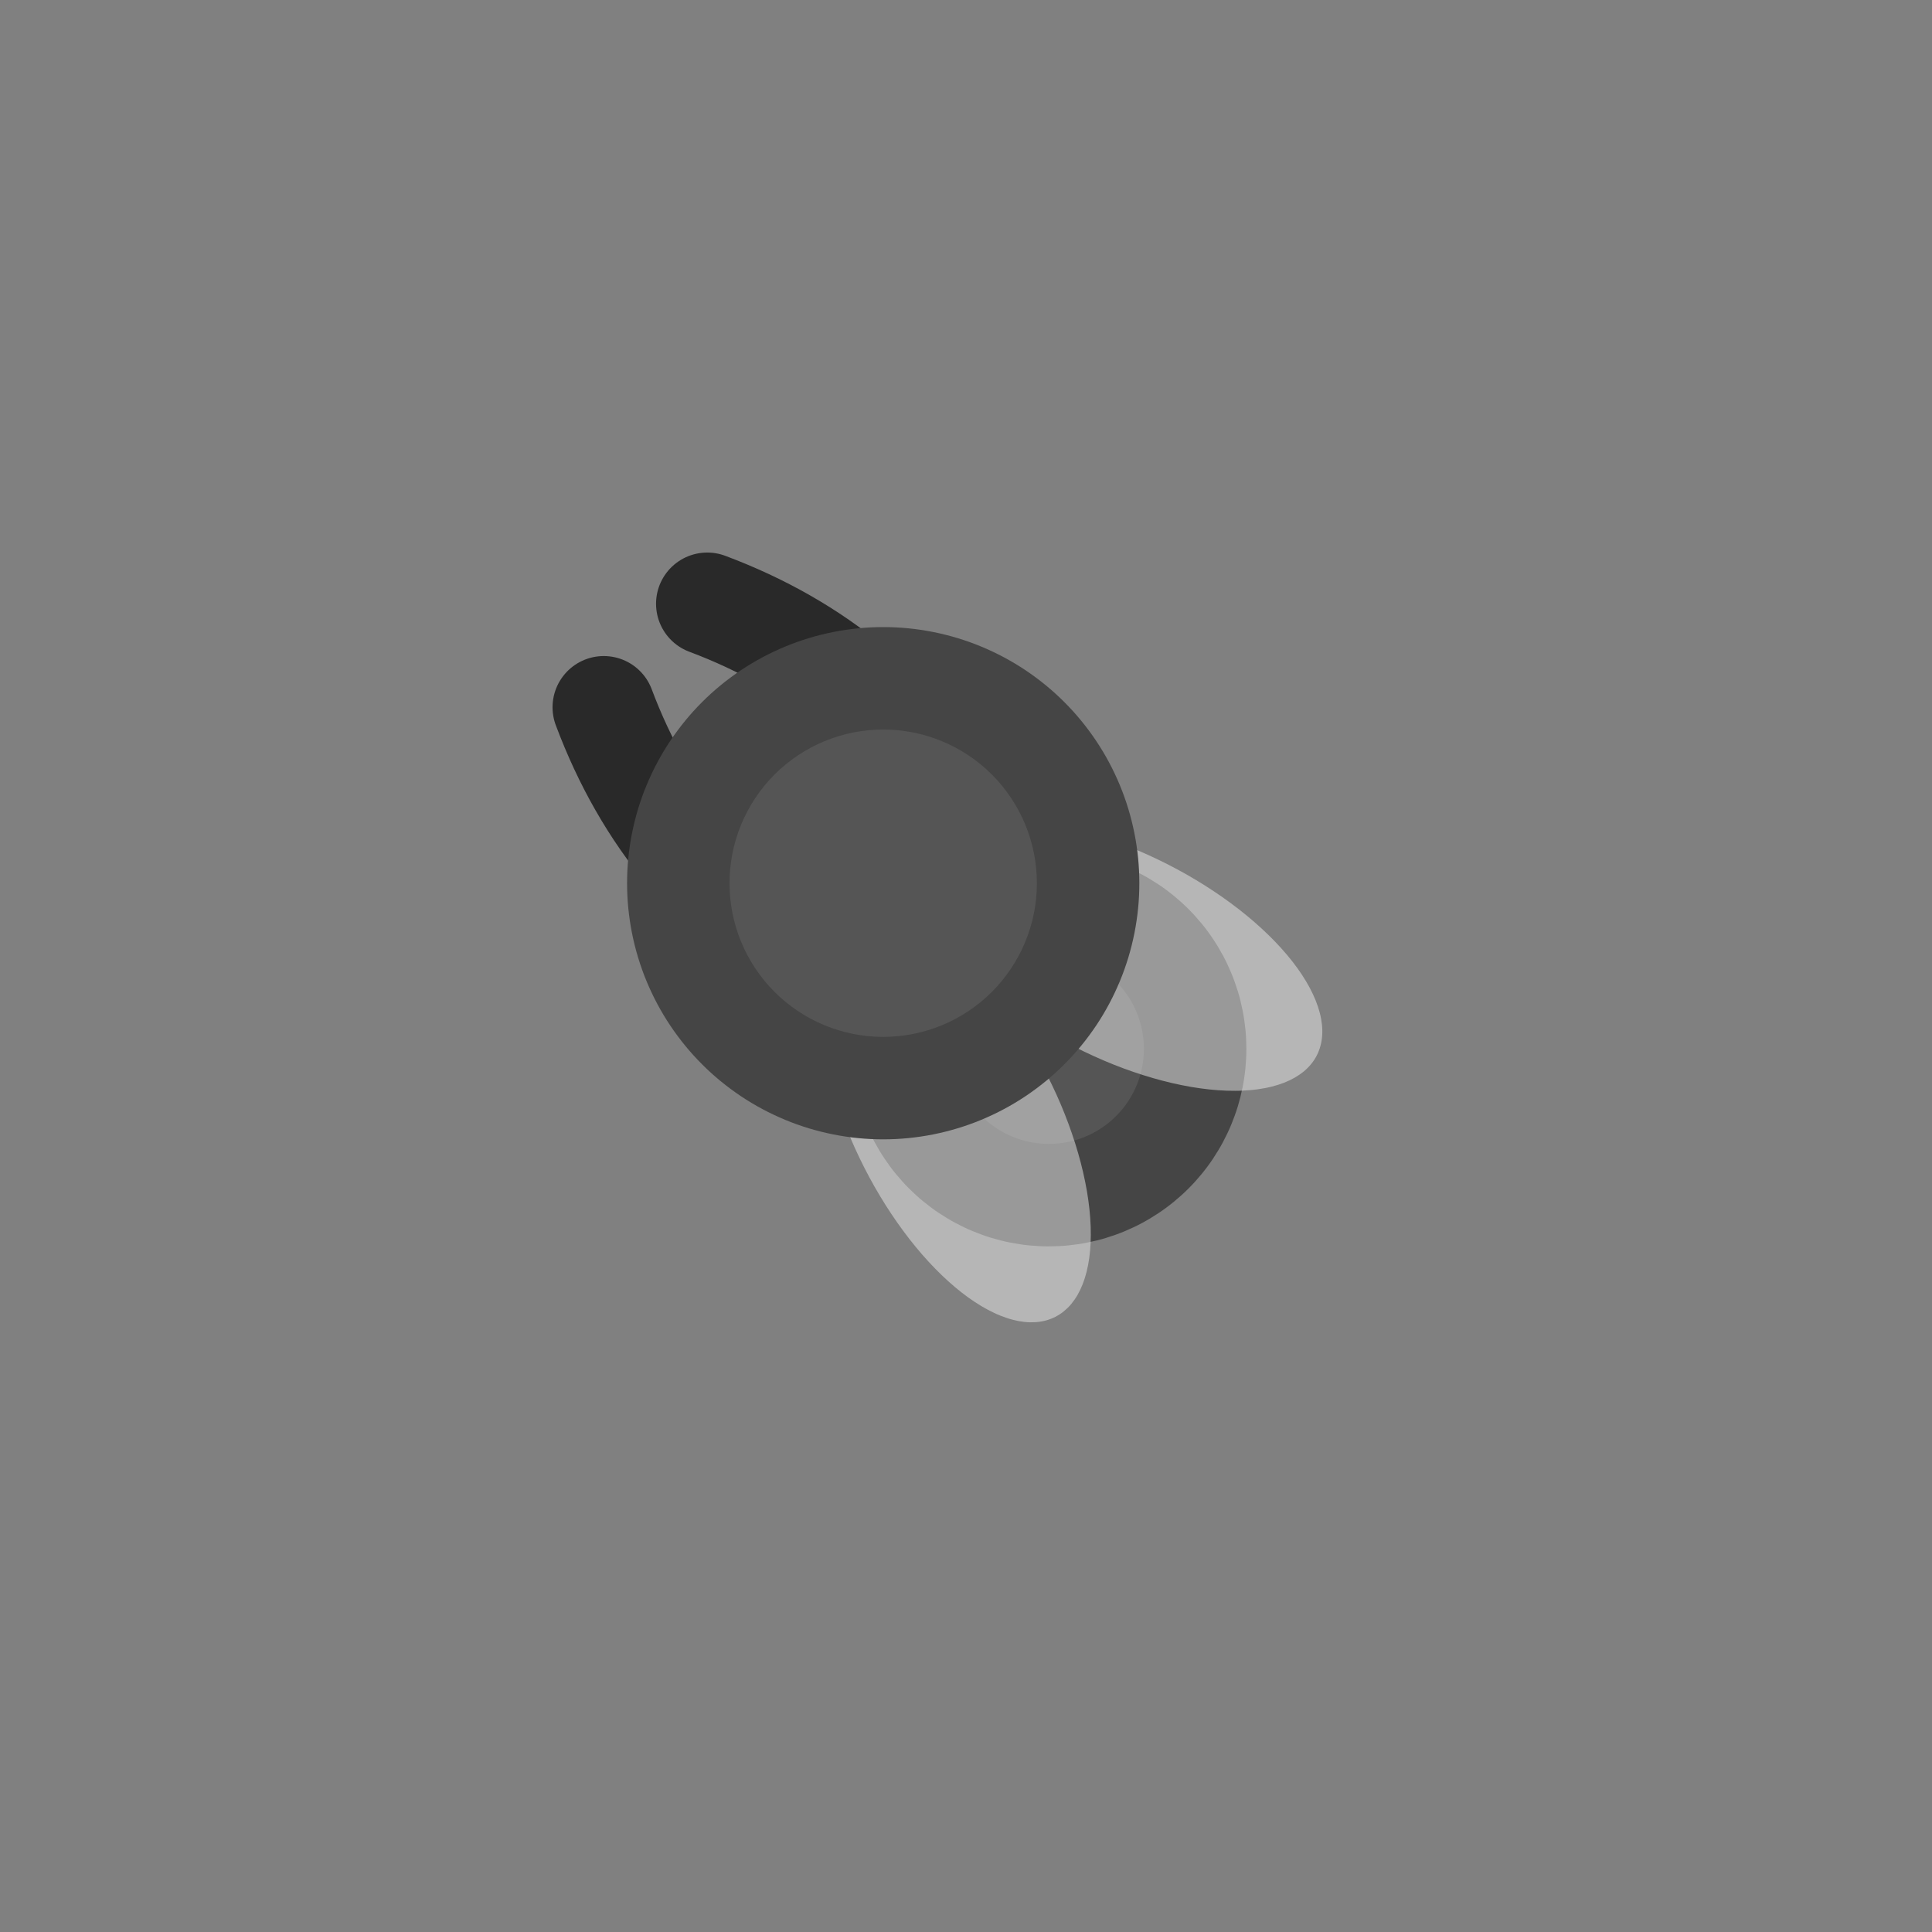 <svg xmlns="http://www.w3.org/2000/svg" width="110" height="110"><rect width="100%" height="100%" fill="#808080" stroke="none"/><clipPath id="a"><path d="M13.333 5h83.334Q105 5 105 13.333v83.334Q105 105 96.667 105H13.333Q5 105 5 96.667V13.333Q5 5 13.333 5"/></clipPath><g clip-path="url(#a)"><path fill="#454545" d="M51.76 51.76q.194-.196.399-.382.205-.185.418-.36.214-.176.435-.34.222-.165.452-.318t.466-.295.48-.273.494-.248.505-.224.515-.198.524-.174.533-.147q.267-.067.538-.12.271-.055.544-.095.274-.04.548-.068.275-.027.551-.04t.552-.014.552.014.55.04.549.068.544.094q.27.054.539.121.267.067.532.147.264.08.524.174t.515.198.505.224.493.248.48.273.467.295.452.318q.221.164.435.34.213.175.418.36.205.186.4.381t.38.4.361.418.34.435q.165.222.318.452.154.23.295.466.142.237.273.48.13.244.248.494t.224.505.198.515.174.524.147.533.12.538q.055.271.095.544t.068.548q.027.275.04.551t.014.552-.014.552-.04.55q-.027.276-.068.549-.04.273-.094.544-.054.27-.121.539-.067.267-.147.532-.08.264-.174.524t-.198.515-.224.505-.248.493-.273.48-.295.467-.318.452q-.164.221-.34.435-.175.213-.36.418-.186.205-.381.4t-.4.38-.418.361q-.214.176-.435.34-.222.165-.452.318t-.466.295-.48.273-.494.248-.505.224-.515.198-.524.174-.532.147-.54.12q-.27.055-.543.095t-.548.068q-.275.027-.551.04t-.552.014-.552-.014-.55-.04-.549-.068-.544-.094-.538-.121-.533-.147-.524-.174-.515-.198-.505-.224-.493-.248-.48-.273-.467-.295-.452-.318-.435-.34-.418-.36-.4-.381-.38-.4-.361-.418-.34-.435-.318-.452-.295-.466-.273-.48-.248-.494-.224-.505-.198-.515-.174-.524-.147-.532-.12-.54-.095-.543-.068-.548-.04-.551-.014-.552.014-.552.04-.55.068-.549.094-.544.121-.538.147-.533.174-.524.198-.515.224-.505.248-.493.273-.48.295-.467.318-.452.34-.435.36-.418.381-.4"/><path fill="#555" d="M55.884 55.884q.094-.094.192-.183.099-.09.202-.174t.21-.164q.106-.079.217-.153.11-.074.224-.142t.232-.131.237-.12.243-.107.248-.096.253-.083.256-.071.26-.059q.13-.025.261-.045.132-.02.264-.033t.265-.02q.133-.006.266-.006t.266.007.265.02q.132.012.264.032.131.02.262.045.13.026.26.059.128.032.255.07.128.04.253.084t.248.096q.123.05.243.107t.237.12q.118.063.232.131t.224.142.218.153q.107.08.21.164.102.084.2.174.1.089.193.183.094.094.184.192.089.099.173.202.085.103.164.21.079.106.153.217.074.11.142.224t.131.232.12.237.107.243.096.248.083.253q.04.127.071.256.033.129.059.26.026.13.045.261.02.132.033.264t.02.265.006.266-.007.266-.02.265q-.012.132-.032.264-.02.131-.045.262-.026.13-.059.26-.032.128-.07.255-.04.128-.084.253t-.096.248q-.05.123-.107.243t-.12.237q-.063.118-.13.232-.07.114-.143.224-.074.11-.153.218-.08.107-.164.21-.084.102-.173.2-.09.1-.184.193-.094.094-.192.184-.099.089-.202.173-.102.085-.21.164-.106.079-.217.153-.11.074-.224.142t-.232.131-.237.12-.243.107-.248.096-.253.083q-.127.04-.256.071-.129.033-.26.059-.13.026-.261.045-.132.02-.264.033t-.265.02-.266.006-.266-.007-.265-.02q-.132-.012-.264-.032-.131-.02-.262-.045-.13-.026-.26-.059-.128-.032-.255-.07-.128-.04-.253-.084t-.248-.096q-.123-.05-.243-.107t-.237-.12q-.118-.063-.232-.13-.114-.07-.224-.143-.11-.074-.218-.153-.106-.08-.21-.164-.102-.084-.2-.173-.1-.09-.193-.184-.094-.094-.183-.192-.09-.099-.174-.202-.084-.102-.164-.21-.079-.106-.153-.217-.074-.11-.142-.224t-.131-.232-.12-.237-.107-.243-.096-.248-.083-.253-.071-.256-.059-.26q-.025-.13-.045-.261-.02-.132-.033-.264t-.02-.265q-.006-.133-.006-.266t.007-.266.02-.265q.012-.132.032-.264.02-.131.045-.262.026-.13.059-.26.032-.128.07-.255.04-.128.084-.253t.096-.248q.05-.123.107-.243t.12-.237q.063-.118.131-.232t.142-.224.153-.218q.08-.106.164-.21.084-.102.174-.2.089-.1.183-.193"/><path fill="#EEE" fill-opacity=".498" d="M48.736 52.701q.127-.065.262-.116.134-.052.275-.09.14-.038.287-.062t.299-.034.31-.007q.157.003.32.02t.33.048.338.076.346.102.353.13.36.156.364.183q.183.098.369.208.185.111.372.234t.375.259.377.283.378.306.377.33.377.35q.188.18.375.372.186.191.371.392.185.202.368.412t.364.43.358.447.352.463.344.479q.17.242.337.492.166.25.327.505.162.255.318.516.157.26.308.527.151.265.297.535.145.27.284.544.14.273.272.55.133.276.26.554.126.278.245.558t.23.561.216.562.2.562.185.56.168.556.152.553.134.547.116.54q.054.267.1.53.044.264.08.522.036.259.063.511.026.253.044.5.017.245.026.485.008.239.007.47-.001.233-.011.456-.01.224-.03.44-.02.214-.048.42-.029.206-.067.402-.037.197-.084.383t-.103.362-.12.34q-.065.165-.138.318t-.155.295-.172.271-.187.247-.204.221-.22.196-.233.17-.248.143-.262.117-.275.09q-.14.037-.287.061-.147.025-.3.035-.152.01-.31.007-.157-.003-.32-.02-.162-.018-.33-.048-.166-.031-.337-.076-.172-.044-.346-.103-.175-.058-.354-.13-.178-.07-.359-.156-.18-.084-.364-.182t-.37-.209-.372-.234-.375-.258-.377-.283-.377-.306q-.19-.16-.378-.33-.189-.17-.376-.35-.188-.181-.375-.373-.187-.19-.372-.392-.185-.2-.368-.411t-.363-.43-.359-.447q-.177-.228-.351-.464-.174-.235-.345-.478t-.336-.492-.328-.505q-.161-.255-.318-.516-.156-.261-.308-.527-.15-.266-.296-.536-.145-.27-.285-.543t-.272-.55-.259-.554-.245-.559q-.12-.28-.231-.56-.112-.281-.216-.562t-.2-.562-.185-.56-.168-.557-.151-.552-.134-.547-.117-.54-.099-.53-.08-.523-.063-.51-.044-.5-.026-.485-.008-.471.012-.456.03-.438.048-.421.066-.403.085-.382.102-.362.12-.34.139-.319.154-.294.172-.271.188-.247.204-.222q.105-.104.219-.196.113-.091.234-.17.12-.078.248-.143"/><path fill="#EEE" fill-opacity=".498" d="M52.701 48.736q.065-.128.144-.248t.17-.234.195-.22.222-.203.247-.188.27-.172.295-.154.319-.138q.164-.065.34-.12.176-.056.362-.103t.382-.085.403-.066.42-.049.44-.03.455-.01.471.007q.24.008.486.026t.498.044.511.062.522.081q.264.045.531.1.268.053.54.116t.547.134.552.151.557.168.56.185q.28.096.562.2.28.104.561.216t.561.23q.28.12.559.246.278.126.554.259.277.133.55.272.274.14.543.285.27.145.536.296.266.152.527.308.26.157.516.318.256.162.505.328.25.166.492.336.243.17.478.345.236.174.464.351.227.178.447.359.22.18.43.363t.411.368.392.372.373.375q.18.187.35.376t.33.378.306.377q.147.189.283.377t.258.375q.124.187.234.373.11.185.209.369.098.183.182.364.085.181.157.36.071.178.13.353.058.174.102.346.045.17.076.338.03.167.048.33.017.162.02.32.003.157-.007.31-.01.152-.035.299-.024.146-.062.287t-.09.275q-.05.134-.116.262-.065.127-.143.248-.078.12-.17.234-.091.113-.196.219-.104.106-.221.204t-.247.187-.27.172q-.143.082-.296.155t-.318.138-.34.12-.362.103-.383.084-.402.067-.42.048-.44.03-.455.011-.471-.007q-.24-.009-.486-.026t-.499-.044-.51-.063q-.259-.036-.522-.08-.264-.046-.532-.1t-.54-.116q-.271-.063-.546-.134t-.553-.152-.556-.168-.56-.184-.562-.2q-.28-.105-.562-.216-.28-.112-.56-.231t-.559-.246-.555-.259-.55-.272-.543-.284q-.27-.146-.535-.297-.266-.151-.527-.308-.26-.156-.516-.318-.256-.161-.505-.327-.25-.167-.492-.337-.243-.17-.479-.344-.235-.175-.463-.352-.228-.178-.447-.358-.22-.18-.43-.364-.21-.183-.412-.368-.2-.185-.392-.371-.191-.187-.372-.375-.18-.188-.35-.377-.171-.188-.33-.377-.159-.19-.306-.378-.148-.189-.283-.377t-.259-.375-.234-.372-.208-.37-.183-.364-.156-.359-.13-.353-.102-.346-.076-.338-.048-.33-.02-.32q-.004-.158.007-.31t.034-.3q.024-.146.062-.286.038-.141.09-.275.051-.135.116-.262"/><path fill="none" stroke="#292929" stroke-linecap="round" stroke-linejoin="round" stroke-width="5.833" d="M46.161 54.41q-8.25-4.713-11.785-14.141m20.034 5.892q-4.713-8.25-14.141-11.785"/><path fill="#454545" d="M39.974 39.974q.253-.253.518-.494.266-.24.542-.467.277-.227.565-.44.287-.214.585-.413t.605-.383.622-.352q.316-.17.64-.322.323-.153.654-.29.33-.137.668-.258.337-.12.68-.224.342-.104.69-.191t.698-.157.705-.122.71-.088q.357-.035.714-.053.358-.017.716-.017t.716.017.713.053q.357.035.71.088.355.052.706.122t.698.157.69.19q.343.105.68.225t.668.258q.33.137.654.29t.64.322.622.352.605.383.585.413q.288.213.565.44t.542.467.518.494.494.518q.24.266.467.542.227.277.44.565.214.287.413.585t.383.605.352.622q.17.316.322.64.153.323.29.654.137.33.258.668.12.337.224.68.104.342.191.69t.157.698.122.705.088.71q.035.357.053.714.017.358.017.716t-.017.716-.053.713q-.035.357-.088.71-.052.355-.122.706t-.157.698-.19.69q-.105.343-.225.68t-.258.668q-.137.33-.29.654t-.322.64-.352.622-.383.605-.413.585q-.213.288-.44.565t-.467.542-.494.518-.518.494q-.266.24-.542.467-.277.227-.565.44-.287.214-.585.413t-.605.383-.622.352q-.316.17-.64.322-.323.153-.654.29-.33.137-.668.258-.337.12-.68.224-.342.104-.69.191t-.698.157-.705.122-.71.088q-.357.035-.714.053-.358.017-.716.017t-.716-.017-.713-.053q-.357-.035-.71-.088-.355-.052-.706-.122t-.698-.157-.69-.19q-.343-.105-.68-.225t-.668-.258q-.33-.137-.654-.29t-.64-.322-.622-.352-.605-.383-.585-.413q-.288-.213-.565-.44t-.542-.467-.518-.494-.494-.518q-.24-.266-.467-.542-.227-.277-.44-.565-.214-.287-.413-.585t-.383-.605-.352-.622q-.17-.316-.322-.64-.153-.323-.29-.654-.137-.33-.258-.668-.12-.337-.224-.68-.104-.342-.191-.69t-.157-.698-.122-.705-.088-.71q-.035-.357-.053-.714-.017-.358-.017-.716t.017-.716.053-.713q.035-.357.088-.71.052-.355.122-.706t.157-.698.19-.69q.105-.343.225-.68t.258-.668q.137-.33.29-.654t.322-.64.352-.622.383-.605.413-.585q.213-.288.44-.565t.467-.542.494-.518"/><path fill="#555" d="M44.099 44.099q.152-.152.31-.296.16-.145.326-.28.166-.137.339-.265.172-.128.35-.247.18-.12.364-.23t.373-.212.384-.193q.194-.092.393-.174.198-.082.4-.155.202-.072.408-.134t.414-.115.419-.094.423-.073.426-.053.429-.031q.214-.011.429-.011t.43.01.428.032.426.053.423.073.42.094q.207.052.413.115.206.062.408.134t.4.155.393.174.384.193.373.212q.185.11.363.23.179.119.351.247.173.128.339.264t.325.28.311.297.296.31.28.326q.137.166.265.339.128.172.247.35.12.18.23.364t.212.373.193.384q.092.194.174.393.082.198.155.4.072.202.134.408t.115.414.094.419.073.423.053.426.031.429q.011.214.011.429t-.01.43-.032.428-.053.426-.073.423-.094.42q-.052.207-.115.413-.062.206-.134.408t-.155.4-.174.393-.193.384-.212.373q-.11.185-.23.363-.119.179-.247.351-.128.173-.264.339t-.28.325-.297.311-.31.296-.326.28q-.166.137-.339.265-.172.128-.35.247-.18.12-.364.23t-.373.212-.384.193q-.194.092-.393.174-.198.082-.4.155-.202.072-.408.134t-.414.115-.419.094-.423.073-.426.053-.429.031q-.214.011-.429.011t-.43-.01-.428-.032-.426-.053-.423-.073-.42-.094q-.207-.052-.413-.115-.206-.062-.408-.134t-.4-.155-.393-.174-.384-.193-.373-.212q-.185-.11-.363-.23-.179-.119-.351-.247-.173-.128-.339-.264t-.325-.28-.311-.297-.296-.31-.28-.326q-.137-.166-.265-.339-.128-.172-.247-.35-.12-.18-.23-.364t-.212-.373-.193-.384q-.092-.194-.174-.393-.082-.198-.155-.4-.072-.202-.134-.408t-.115-.414-.094-.419-.073-.423-.053-.426-.031-.429q-.011-.214-.011-.429t.01-.43.032-.428.053-.426.073-.423.094-.42q.052-.207.115-.413.062-.206.134-.408t.155-.4.174-.393.193-.384.212-.373q.11-.185.23-.363.119-.179.247-.351.128-.173.264-.339t.28-.325.297-.311"/></g></svg>